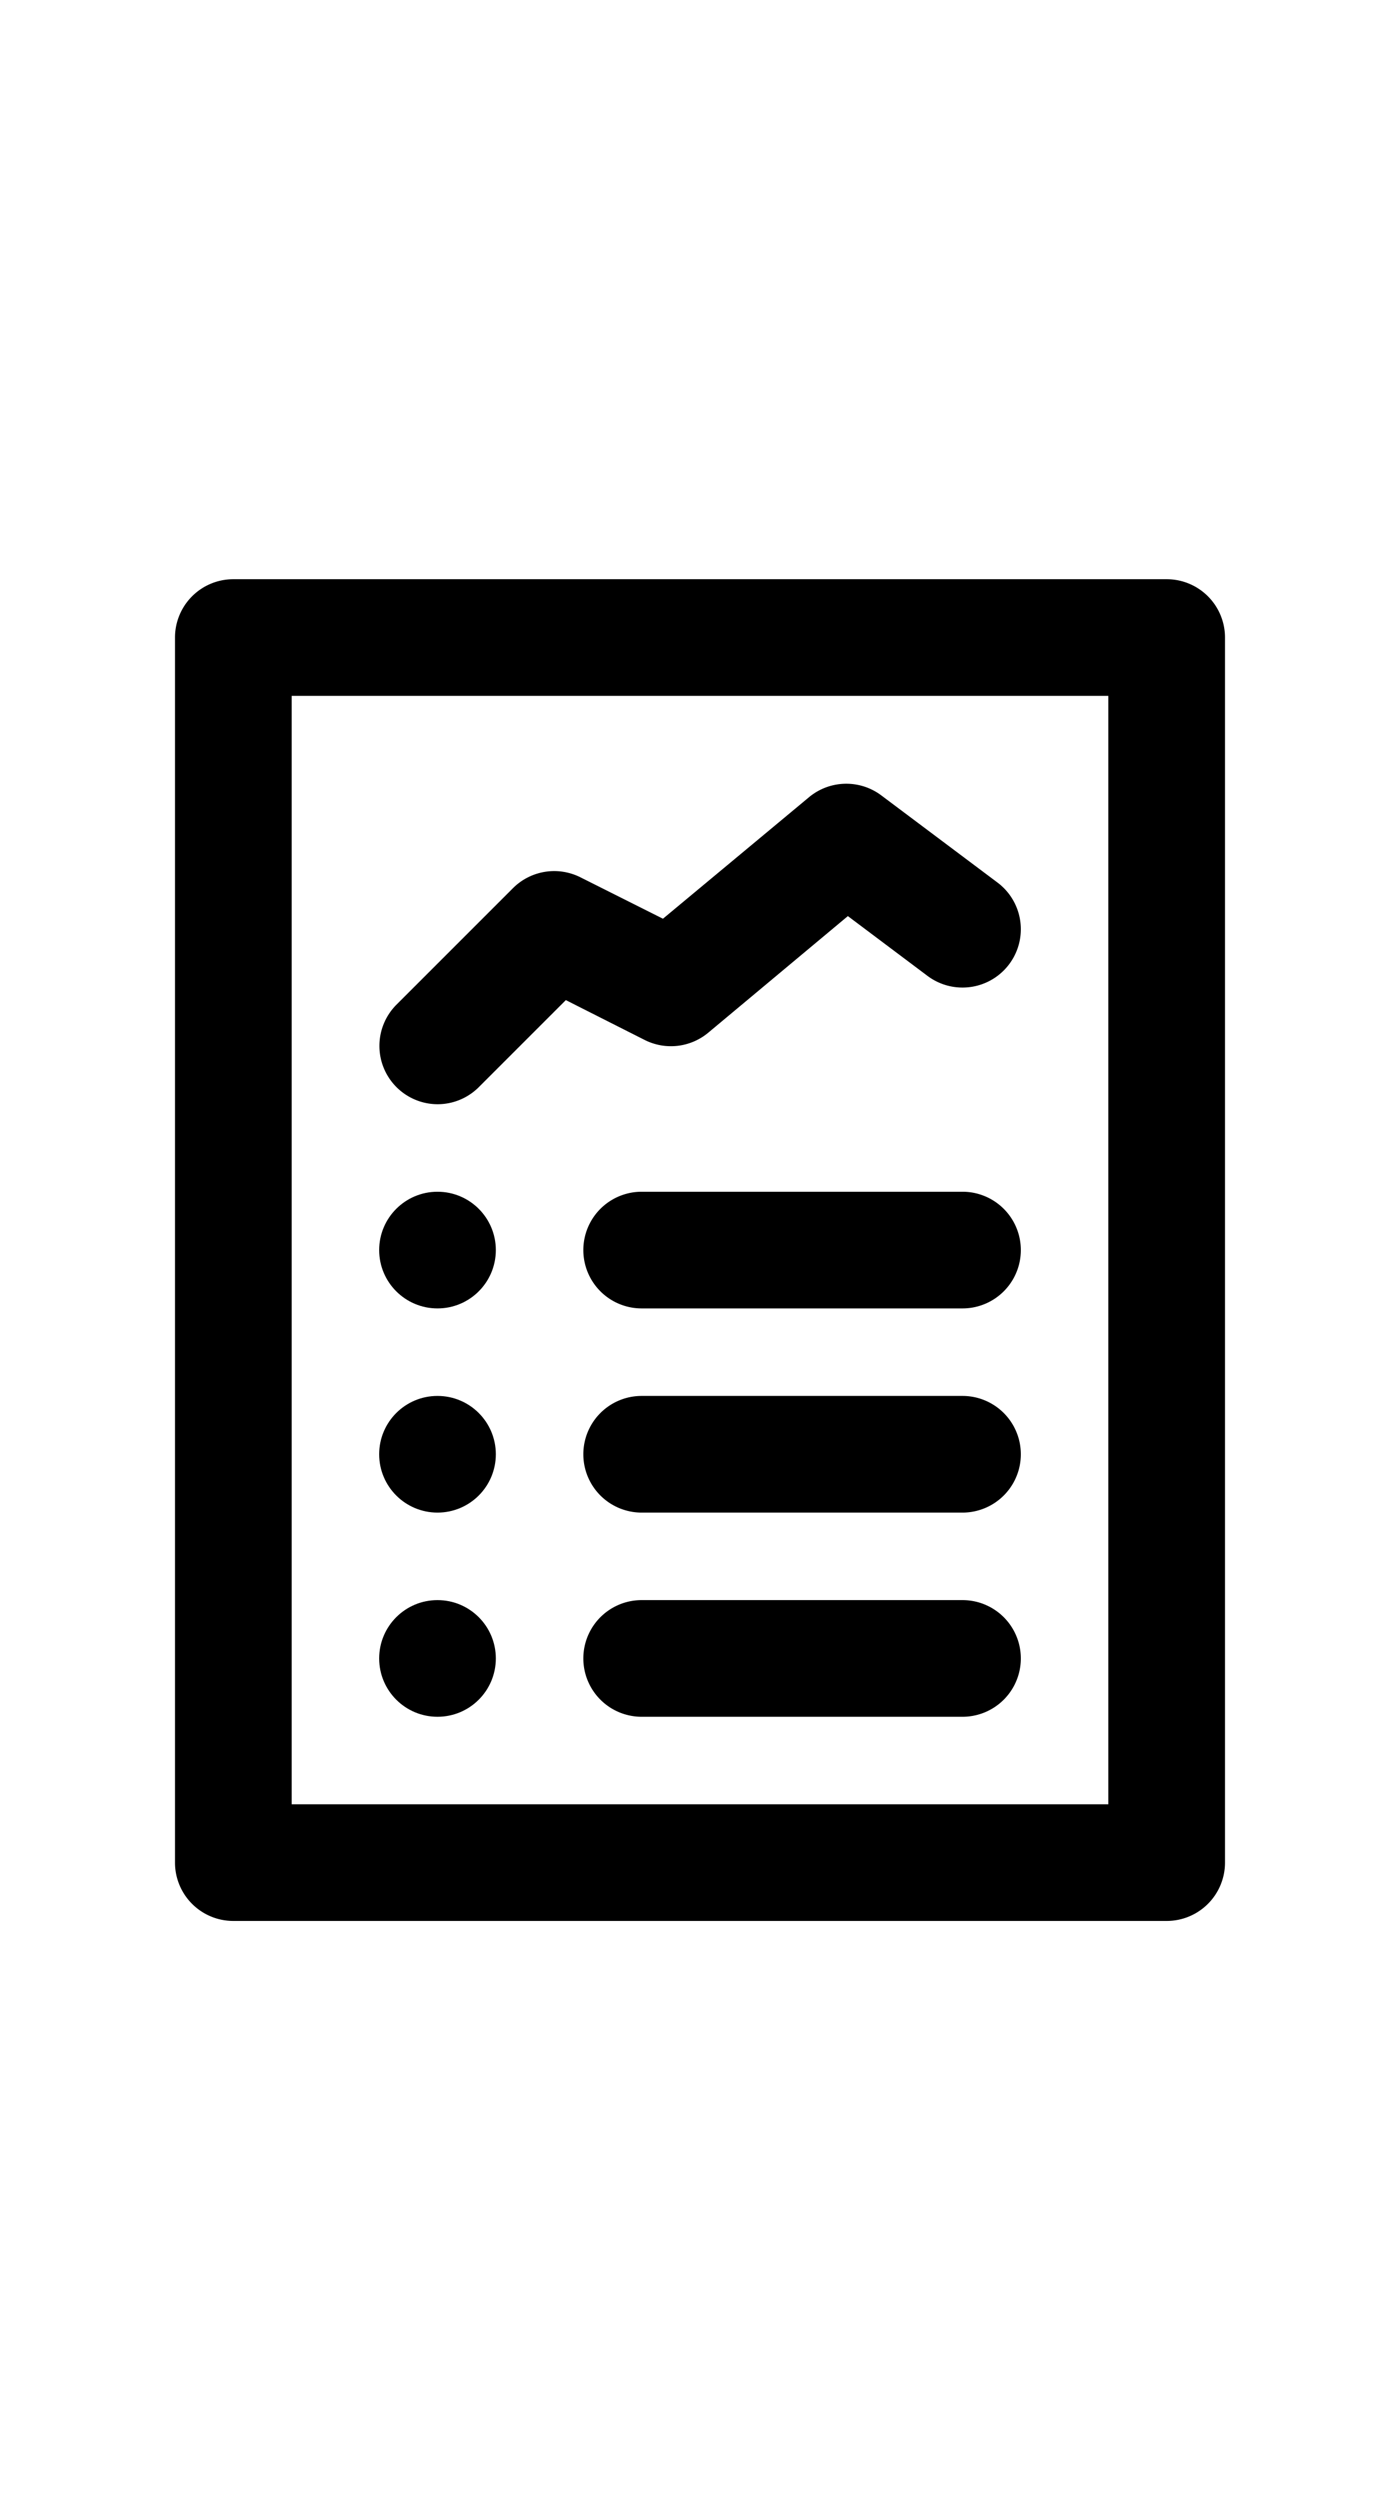 <?xml version="1.0" ?><svg width="28px" style="position: relative; top: -2px;" height="50px" viewBox="0 0 48 48" data-name="Layer 1" id="Layer_1" xmlns="http://www.w3.org/2000/svg"><title/><path d="M40,47H8a2,2,0,0,1-2-2V3A2,2,0,0,1,8,1H40a2,2,0,0,1,2,2V45A2,2,0,0,1,40,47ZM10,43H38V5H10Z"/><path d="M15,19a2,2,0,0,1-1.41-3.41l4-4a2,2,0,0,1,2.31-.37l2.83,1.42,5-4.16A2,2,0,0,1,30.2,8.4l4,3a2,2,0,1,1-2.4,3.2l-2.73-2.05-4.79,4a2,2,0,0,1-2.17.25L19.4,15.43l-3,3A2,2,0,0,1,15,19Z"/><circle cx="15" cy="24" r="2"/><circle cx="15" cy="31" r="2"/><circle cx="15" cy="38" r="2"/><path d="M33,26H22a2,2,0,0,1,0-4H33a2,2,0,0,1,0,4Z"/><path d="M33,33H22a2,2,0,0,1,0-4H33a2,2,0,0,1,0,4Z"/><path d="M33,40H22a2,2,0,0,1,0-4H33a2,2,0,0,1,0,4Z"/></svg>